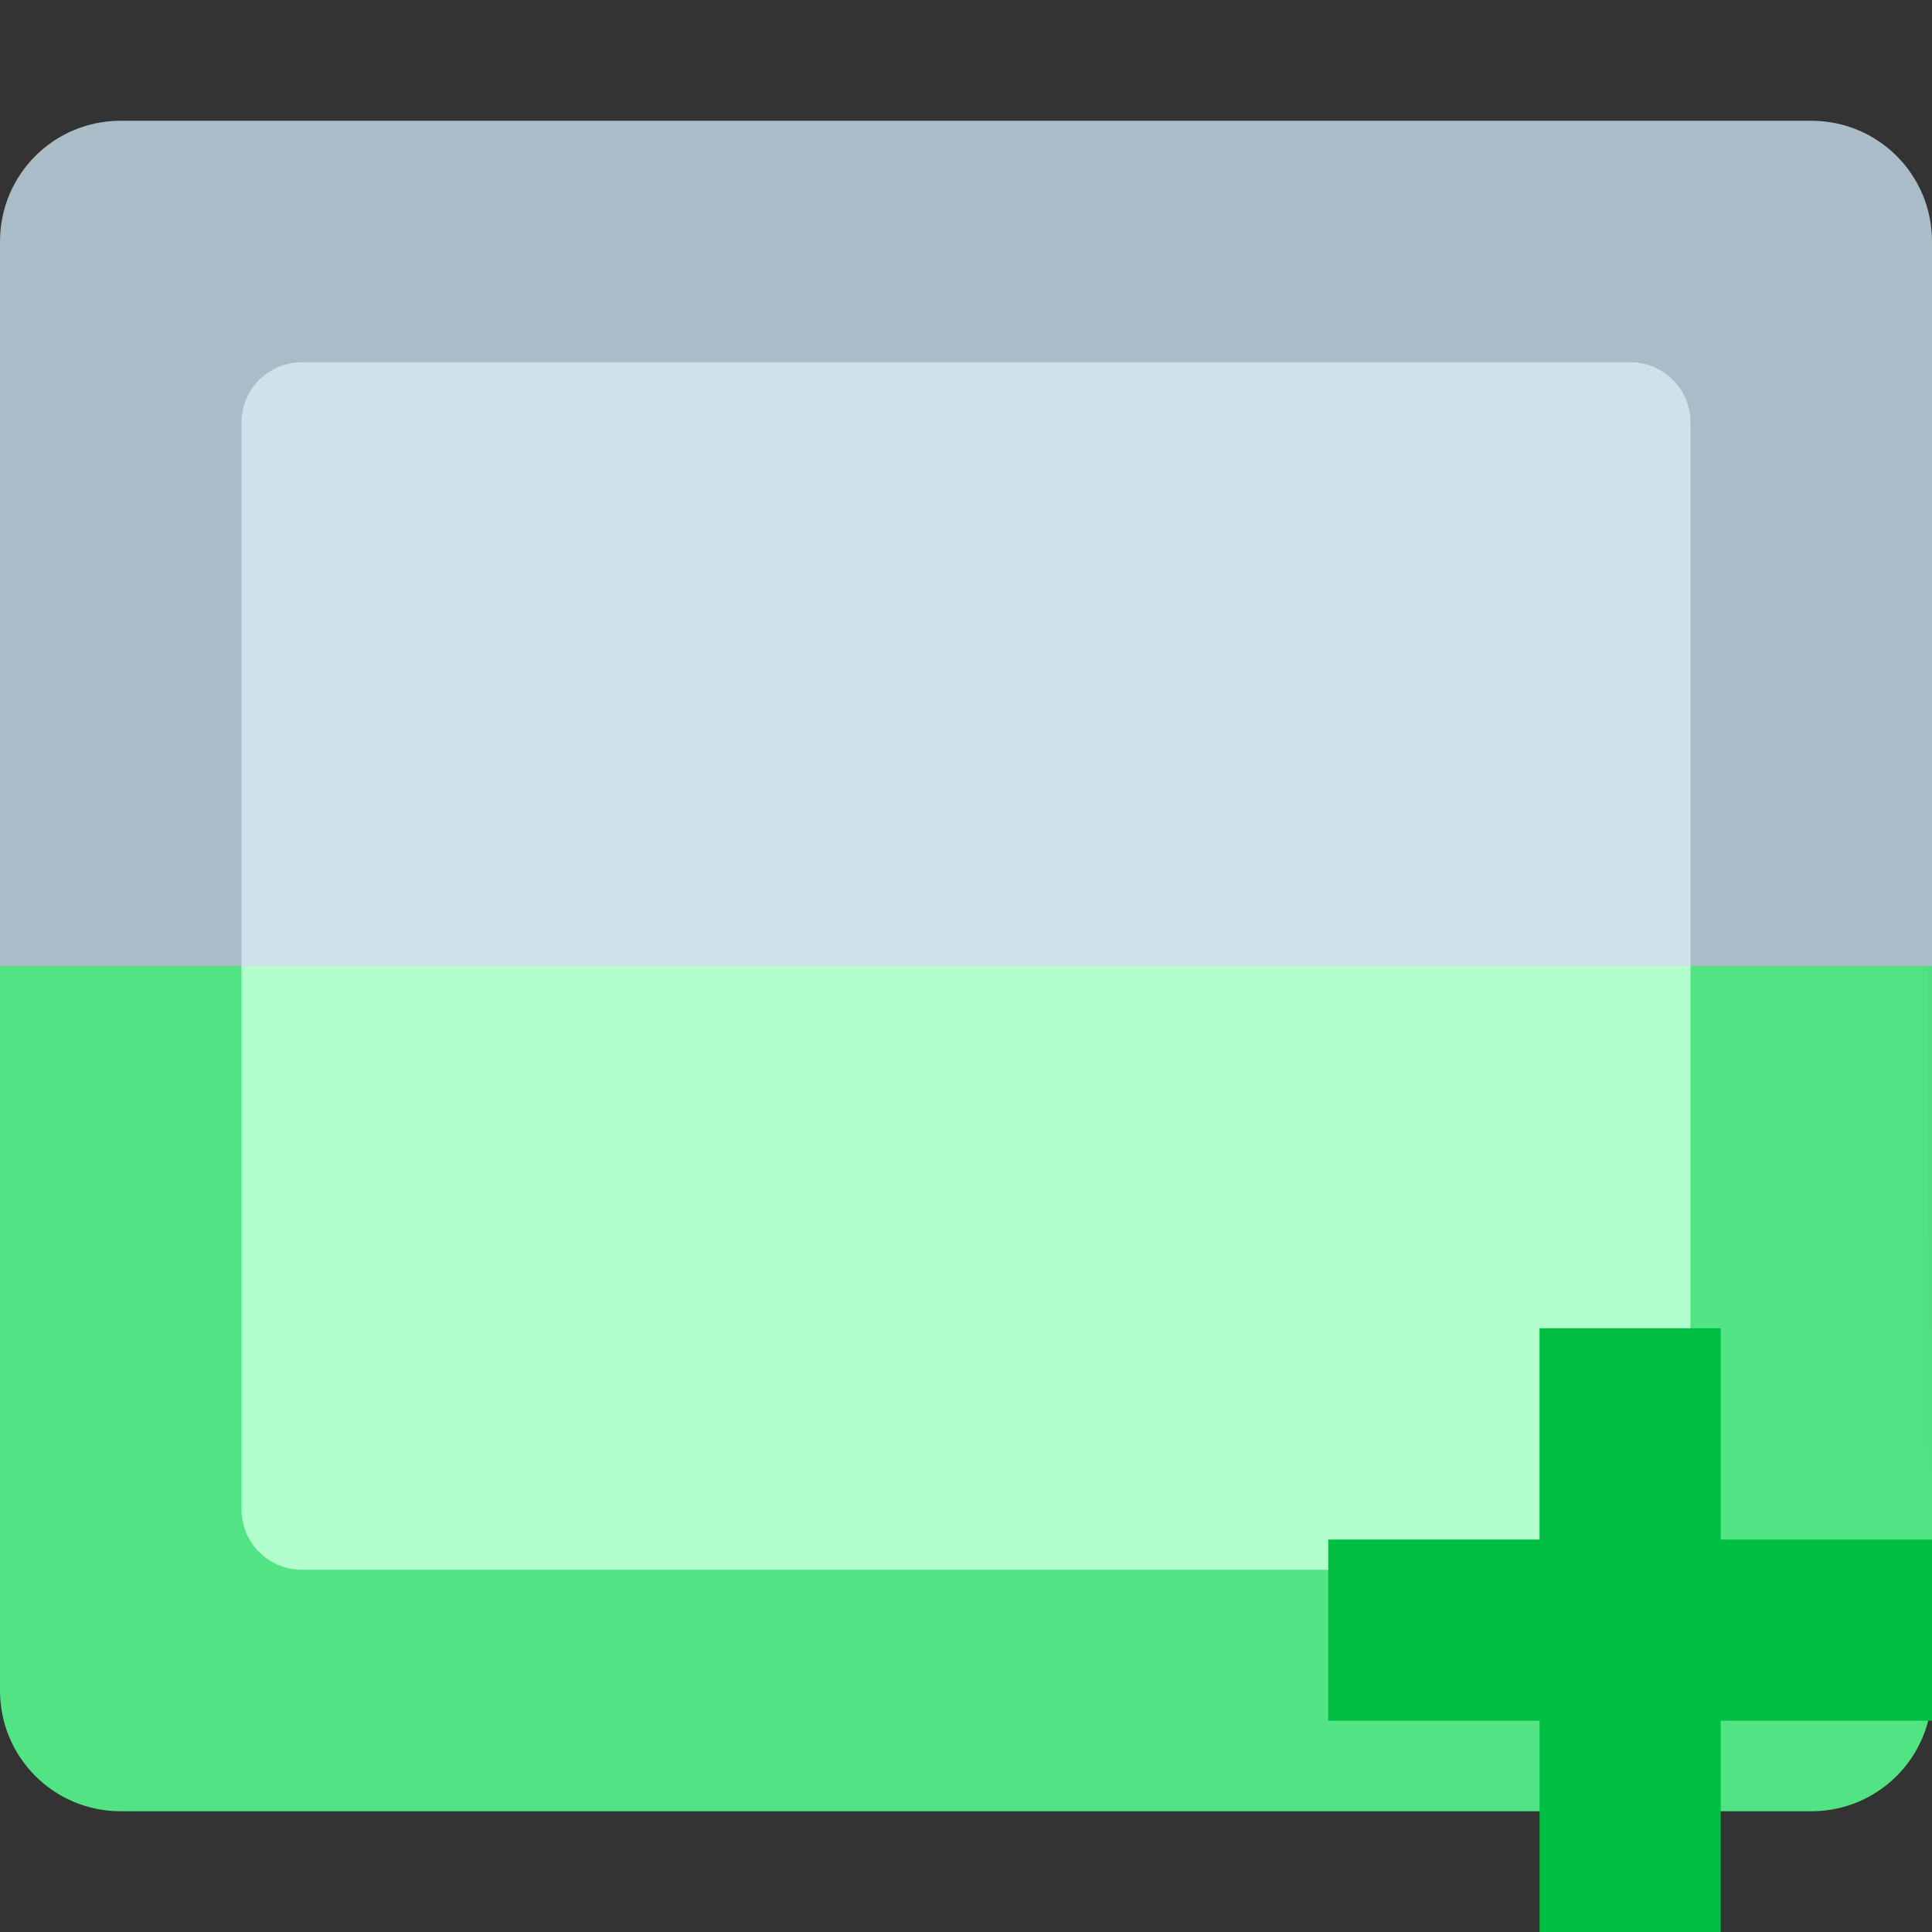 <svg xmlns="http://www.w3.org/2000/svg" width="16" height="16"><rect width="100%" height="100%" fill="#333333" stroke="none"/><defs><linearGradient id="a"><stop offset="0" stop-color="#51b5e3" stop-opacity=".247"/><stop offset="1" stop-color="#51b5e3"/></linearGradient><mask maskUnits="userSpaceOnUse" id="b"><path d="M-1 0h18v11H-1z" fill="#fff"/><circle cx="13.5" cy="2.5" r="4" paint-order="stroke fill markers"/></mask></defs><g paint-order="stroke fill markers"><g mask="url(#b)" transform="matrix(1 0 0 -1 0 16)"><path d="M1 1h14c.554 0 1 .446 1 1v7c0 .554-.446 1-1 1H1c-.554 0-1-.446-1-1V2c0-.554.446-1 1-1z" fill="#51e384"/><path d="M14 8V3.5c0-.277-.223-.5-.5-.5h-11c-.277 0-.5.223-.5.5V8z" fill="#b2ffcd"/></g><g fill="#00be42"><path d="M12.75 11h1.5v5h-1.5z"/><path d="M16 12.75v1.5h-5v-1.5z"/></g><path d="M0 8V2c0-.554.446-1 1-1h14c.554 0 1 .446 1 1v6z" fill="#aabcc8"/><path d="M14 8V3.5c0-.277-.223-.5-.5-.5h-11c-.277 0-.5.223-.5.5V8z" fill="#d1e1ec"/></g></svg>
